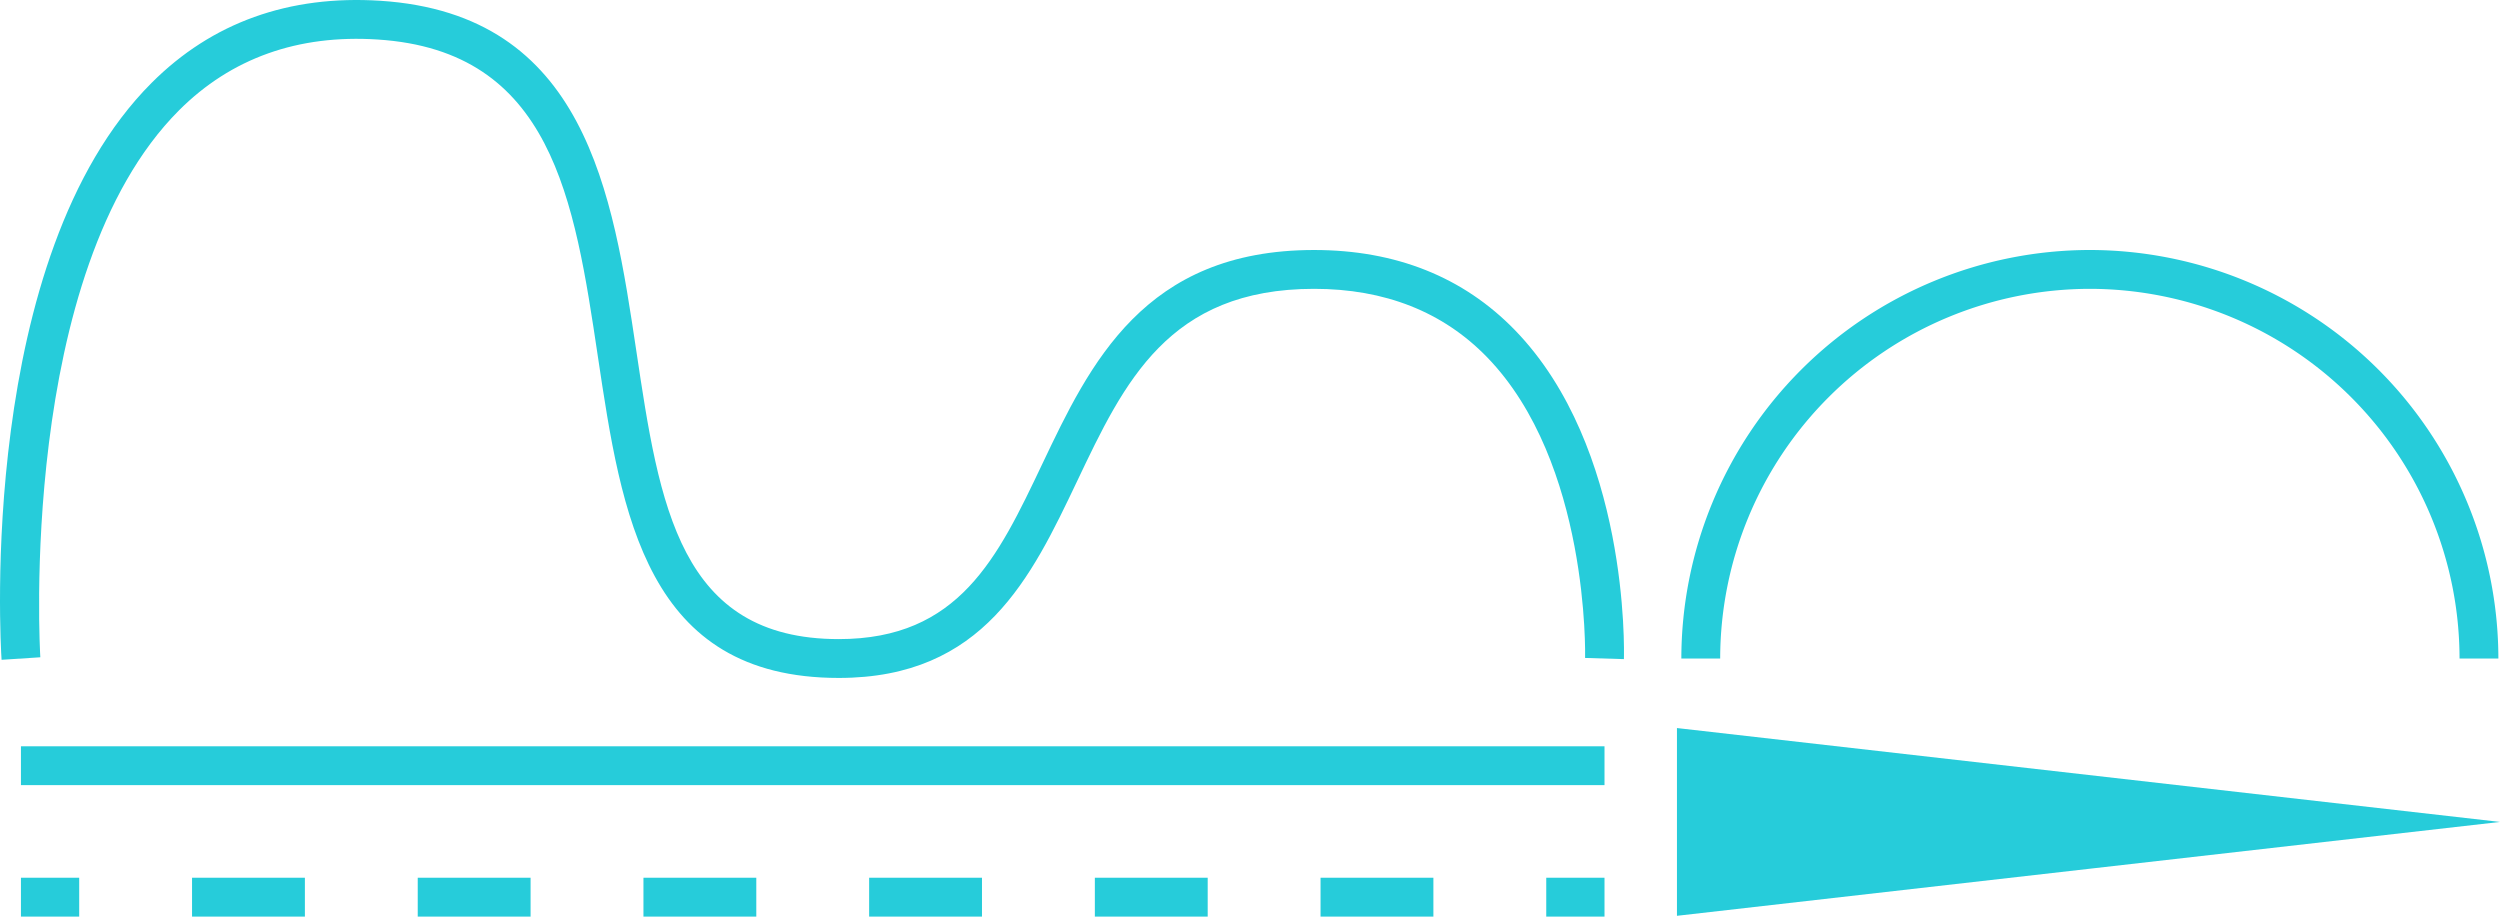 <svg xmlns="http://www.w3.org/2000/svg" width="604" height="221.446" viewBox="0 0 604 221.446">
  <g id="Grupo_56595" data-name="Grupo 56595" transform="translate(-492 -550)">
    <g id="Grupo_39576" data-name="Grupo 39576" transform="translate(332.172 764.498)">
      <g id="Grupo_39568" data-name="Grupo 39568" transform="translate(159.828 -214.499)">
        <path id="Trazado_63693" data-name="Trazado 63693" d="M362.475-50.708c-46.576,0-52.482-39.474-58.2-77.649-5.685-37.992-11.056-73.873-53.2-76.593-19.238-1.257-35.4,4.508-47.993,17.108C164.012-148.753,169.51-56.628,169.571-55.7l-9.363.61c-.258-3.954-5.84-97.271,36.237-139.377,14.584-14.6,33.207-21.259,55.24-19.847,49.7,3.209,56.164,46.431,61.873,84.568,5.592,37.377,10.423,69.655,48.917,69.655,29.056,0,38.372-19.589,49.151-42.275,11.53-24.247,24.594-51.731,65.682-51.731,19.735,0,36.059,6.516,48.528,19.359,27.536,28.38,26.391,77.4,26.326,79.483l-9.377-.281c.014-.469,1.065-47.2-23.708-72.69-10.63-10.939-24.679-16.489-41.768-16.489-35.163,0-45.872,22.53-57.206,46.379C408.967-74.923,397.46-50.708,362.475-50.708Z" transform="translate(-159.828 214.499)" fill="#26ccda"/>
      </g>
      <g id="Grupo_39569" data-name="Grupo 39569" transform="translate(164.888 -34.194)">
        <rect id="Rectángulo_7330" data-name="Rectángulo 7330" width="382.587" height="9.382" fill="#26ccda"/>
      </g>
      <g id="Grupo_39573" data-name="Grupo 39573" transform="translate(164.888 -2.434)">
        <g id="Grupo_39570" data-name="Grupo 39570">
          <rect id="Rectángulo_7331" data-name="Rectángulo 7331" width="14.073" height="9.382" fill="#26ccda"/>
        </g>
        <g id="Grupo_39571" data-name="Grupo 39571" transform="translate(41.338 0)">
          <path id="Trazado_63694" data-name="Trazado 63694" d="M469.628-159.909H442.365v-9.382h27.264Zm-54.527,0H387.837v-9.382H415.1Zm-54.532,0H333.305v-9.382h27.264Zm-54.527,0H278.778v-9.382h27.264Zm-54.532,0H224.246v-9.382H251.51Zm-54.527,0H169.719v-9.382h27.264Z" transform="translate(-169.719 169.291)" fill="#26ccda"/>
        </g>
        <g id="Grupo_39572" data-name="Grupo 39572" transform="translate(368.514)">
          <rect id="Rectángulo_7332" data-name="Rectángulo 7332" width="14.073" height="9.382" fill="#26ccda"/>
        </g>
      </g>
      <g id="Grupo_39574" data-name="Grupo 39574" transform="translate(566.042 -154.096)">
        <path id="Trazado_63695" data-name="Trazado 63695" d="M443.818-102.925h-9.382a89.417,89.417,0,0,0-89.315-89.315,89.42,89.42,0,0,0-89.315,89.315h-9.382a98.809,98.809,0,0,1,98.7-98.7A98.812,98.812,0,0,1,443.818-102.925Z" transform="translate(-246.424 201.622)" fill="#26ccda"/>
      </g>
      <g id="Grupo_39575" data-name="Grupo 39575" transform="translate(564.977 -38.603)">
        <path id="Trazado_63696" data-name="Trazado 63696" d="M246.2-154.319V-177l99.426,11.341,99.426,11.341-99.426,11.341L246.2-131.638Z" transform="translate(-246.197 177.001)" fill="#26ccda"/>
      </g>
    </g>
  </g>
</svg>
